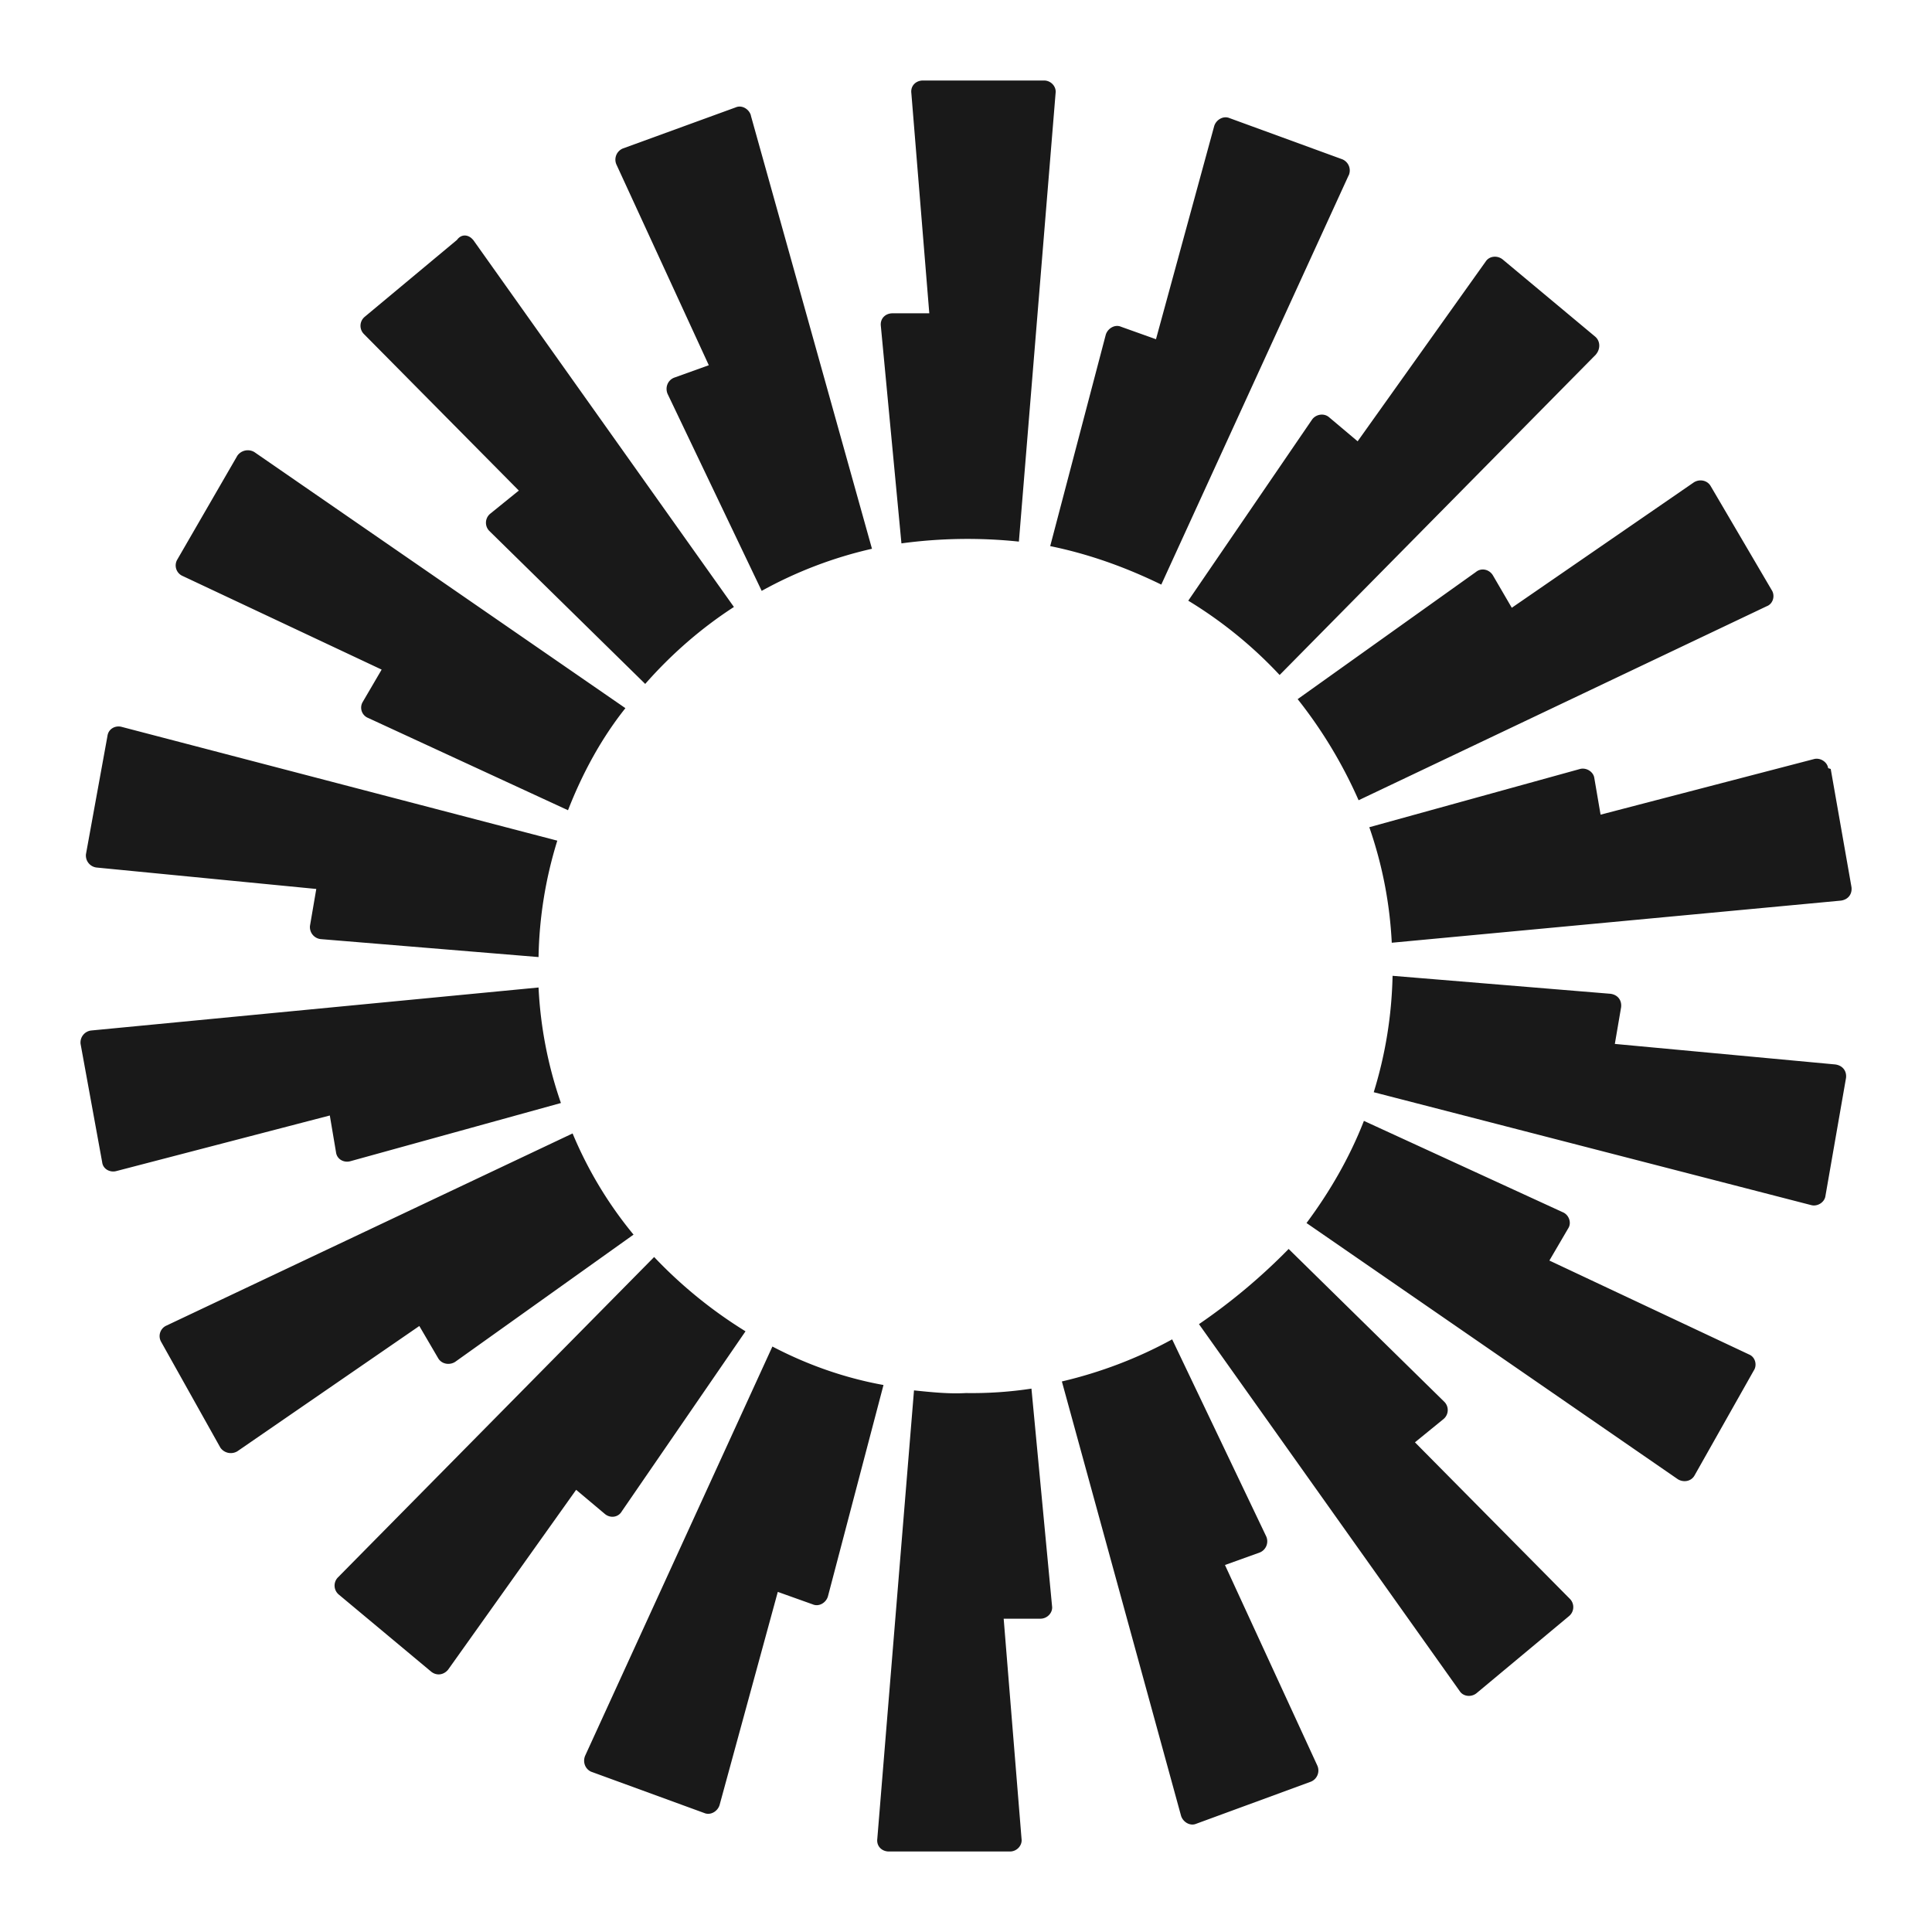 <svg xmlns="http://www.w3.org/2000/svg" width="24" height="24" fill="none" viewBox="0 0 24 24"><path fill="#191919" d="M13.113 1.156l-.456 5.572a6.116 6.116 0 00-1.459.022l-.256-2.702c-.01-.09.056-.156.145-.156h.457l-.223-2.736c-.011-.09.056-.156.145-.156h1.503c.089 0 .155.078.144.156zm-3.785.278c-.022-.078-.111-.134-.189-.1l-1.403.511a.15.15 0 00-.078.2l1.147 2.492-.434.156c-.078.033-.111.122-.078.2L9.462 7.34a5.21 5.21 0 011.37-.523L9.327 1.434zM5.878 2.98l3.239 4.56c-.412.267-.78.59-1.102.956L6.078 6.595a.145.145 0 01.01-.212l.357-.289-1.926-1.946a.145.145 0 01.011-.212l1.147-.956c.056-.078.145-.067.2 0zM3.16 5.616a.159.159 0 00-.211.044l-.746 1.29a.143.143 0 00.055.2l2.483 1.168-.234.4a.138.138 0 00.067.201l2.482 1.146c.178-.456.412-.89.713-1.268L3.16 5.616zM1.335 9.142c.012-.09.1-.134.178-.112l5.41 1.413a5.17 5.17 0 00-.233 1.446l-2.705-.223a.15.15 0 01-.134-.167l.078-.456-2.727-.266a.15.15 0 01-.134-.167l.267-1.468zm-.2 3.659a.15.15 0 00-.134.167l.268 1.468c.01.089.1.133.178.111l2.65-.69.077.456c.011.09.1.134.178.112l2.616-.723a5.126 5.126 0 01-.278-1.435l-5.555.534zm.868 3.87a.143.143 0 01.056-.2l5.054-2.391c.19.456.445.879.757 1.257l-2.215 1.58c-.067.044-.167.032-.212-.045l-.234-.4-2.26 1.556a.158.158 0 01-.211-.044l-.735-1.313zm6.123-1.056l-3.93 3.982a.145.145 0 00.011.21l1.147.957c.067.056.156.045.212-.022l1.591-2.235.357.3c.067.056.167.044.211-.034l1.536-2.235a5.652 5.652 0 01-1.135-.923zm-.78 6.395c-.077-.033-.11-.122-.077-.2l2.326-5.083c.423.222.891.39 1.38.478l-.69 2.625c-.022.078-.11.134-.189.1l-.434-.155-.723 2.647c-.023.078-.112.133-.19.1l-1.402-.512zm4.008-4.738l-.456 5.572c-.011.09.056.156.145.156h1.503c.088 0 .155-.078.144-.156l-.222-2.736h.456c.089 0 .156-.078.145-.155l-.256-2.703a4.905 4.905 0 01-.813.055c-.211.012-.423-.01-.646-.033zm5.4-15.093a.15.15 0 00-.079-.2l-1.402-.512c-.078-.033-.167.022-.19.1l-.723 2.647-.434-.155c-.078-.034-.167.022-.19.1l-.69 2.625c.49.1.947.267 1.38.478l2.327-5.083zm3.072 2.224l-3.93 3.982a5.36 5.36 0 00-1.135-.923l1.536-2.247c.044-.066.145-.089.212-.033l.356.3 1.592-2.235c.044-.067.144-.078.211-.023l1.147.957c.067.056.067.156.01.222zm2.126 3.126c.078-.034.1-.134.056-.2l-.757-1.29c-.045-.078-.145-.09-.212-.045L18.78 7.55l-.233-.4c-.045-.078-.145-.1-.212-.045l-2.215 1.58c.3.378.556.8.757 1.256l5.076-2.413zm.79 2.024L23 11.021c.01.09-.045.156-.134.167l-5.577.523a5.13 5.13 0 00-.279-1.435l2.616-.723c.078-.022.168.033.179.111l.078.456 2.649-.69c.078-.022.167.034.178.112l.034.011zm-.244 5.417c.078.022.167-.034.178-.112l.256-1.468c.01-.089-.045-.155-.134-.167l-2.738-.255.078-.456c.01-.09-.045-.156-.134-.167l-2.705-.223c-.011.5-.09.98-.234 1.446l5.433 1.402zm-1.448 3.359c-.044.078-.144.089-.211.044l-4.609-3.18c.29-.39.535-.813.713-1.269l2.471 1.135c.078.033.111.133.067.2l-.234.4 2.483 1.168c.077.033.1.134.055.2l-.735 1.302zm-6.156-1.88l3.24 4.56c.044.067.145.078.211.022l1.147-.956a.145.145 0 00.011-.212l-1.926-1.946.356-.29a.145.145 0 00.012-.21l-1.937-1.902a7.396 7.396 0 01-1.114.934zm-.033 6.206c-.078.034-.167-.022-.19-.1l-1.48-5.394c.479-.112.946-.29 1.37-.523l1.168 2.447a.15.15 0 01-.078.2l-.434.156 1.147 2.491a.15.15 0 01-.078.2l-1.425.523z"/></svg>